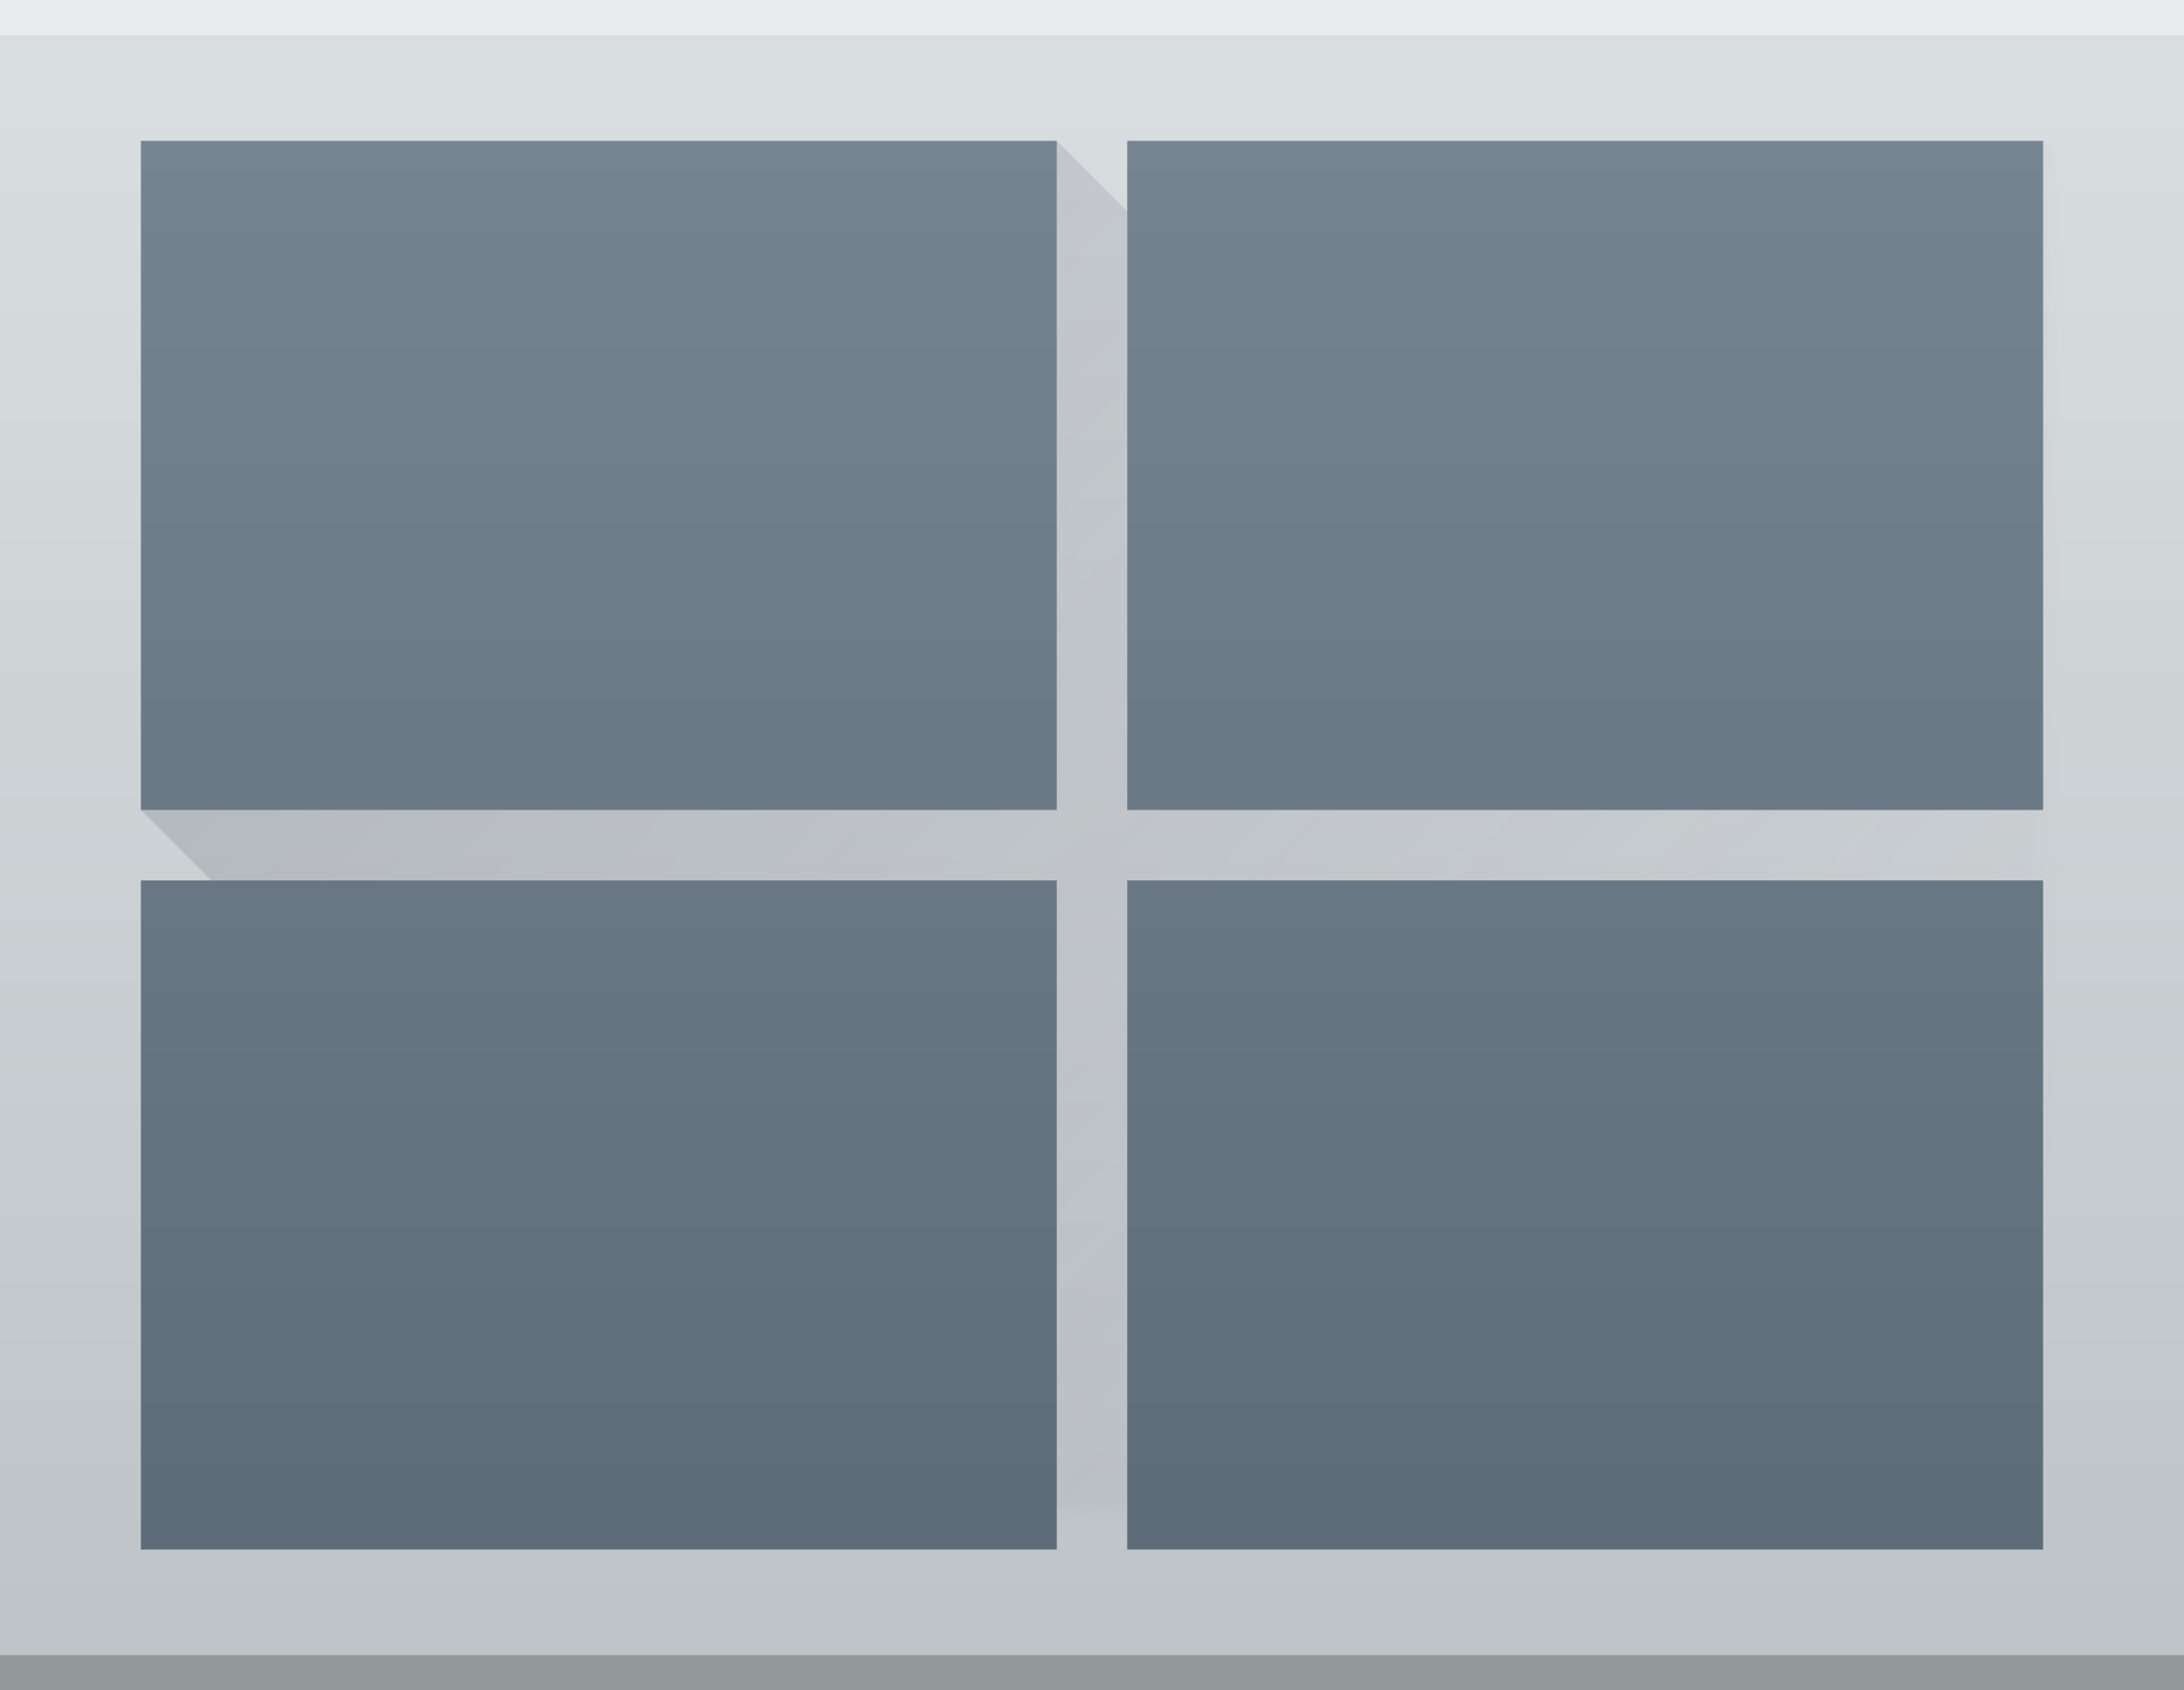 <?xml version="1.0" encoding="UTF-8"?>
<svg xmlns="http://www.w3.org/2000/svg" xmlns:xlink="http://www.w3.org/1999/xlink" width="62pt" height="48pt" viewBox="0 0 62 48" version="1.1">
<rect x="0" y="0" width="62" height="48" fill="#333333" stroke="none"/>
<defs>
<linearGradient id="linear0" gradientUnits="userSpaceOnUse" x1="798" y1="958.219" x2="798" y2="912.219" gradientTransform="matrix(1.033,0,0,1.043,-795.667,-951.881)">
<stop offset="0" style="stop-color:rgb(74.118%,76.471%,78.039%);stop-opacity:1;"/>
<stop offset="1" style="stop-color:rgb(85.49%,87.451%,88.235%);stop-opacity:1;"/>
</linearGradient>
<linearGradient id="linear1" gradientUnits="userSpaceOnUse" x1="34" y1="47" x2="34" y2="18" gradientTransform="matrix(1.038,0,0,1.379,-4.308,-20.828)">
<stop offset="0" style="stop-color:rgb(36.863%,41.961%,47.059%);stop-opacity:1;"/>
<stop offset="1" style="stop-color:rgb(46.275%,51.765%,57.255%);stop-opacity:1;"/>
</linearGradient>
<filter id="alpha" filterUnits="objectBoundingBox" x="0%" y="0%" width="100%" height="100%">
  <feColorMatrix type="matrix" in="SourceGraphic" values="0 0 0 0 1 0 0 0 0 1 0 0 0 0 1 0 0 0 1 0"/>
</filter>
<mask id="mask0">
  <g filter="url(#alpha)">
<rect x="0" y="0" width="62" height="48" style="fill:rgb(0%,0%,0%);fill-opacity:0.2;stroke:none;"/>
  </g>
</mask>
<linearGradient id="linear2" gradientUnits="userSpaceOnUse" x1="778" y1="914.219" x2="820" y2="954.219" gradientTransform="matrix(1,0,0,1,-766,-905.219)">
<stop offset="0" style="stop-color:rgb(21.961%,24.314%,31.765%);stop-opacity:1;"/>
<stop offset="1" style="stop-color:rgb(39.608%,36.078%,43.529%);stop-opacity:0;"/>
</linearGradient>
<clipPath id="clip1">
  <rect width="71" height="57"/>
</clipPath>
<g id="surface6" clip-path="url(#clip1)">
<path style=" stroke:none;fill-rule:evenodd;fill:url(#linear2);" d="M 62 9 L 62 28 L 36 28 L 36 30 L 62 30 L 62 49 L 36 49 L 36 11 L 34 9 L 34 28 L 8 28 L 10 30 L 34 30 L 34 49 L 8 49 L 12 53 L 66 53 L 66 13 Z M 62 9 "/>
</g>
</defs>
<g id="surface1">
<path style=" stroke:none;fill-rule:nonzero;fill:url(#linear0);" d="M 0 0 L 62 0 L 62 48 C 62 48 62 18.781 62 33.391 L 62 48 L 0 48 Z M 0 0 "/>
<path style=" stroke:none;fill-rule:nonzero;fill:rgb(18.039%,19.216%,19.608%);fill-opacity:0.294;" d="M 0 47 L 62 47 L 62 48 L 0 48 Z M 0 47 "/>
<path style=" stroke:none;fill-rule:nonzero;fill:rgb(100%,100%,100%);fill-opacity:0.412;" d="M 0 0 L 62 0 L 62 1 L 0 1 Z M 0 0 "/>
<path style=" stroke:none;fill-rule:nonzero;fill:url(#linear1);" d="M 4 4 L 4 23 L 30 23 L 30 4 Z M 32 4 L 32 23 L 58 23 L 58 4 Z M 4 25 L 4 44 L 30 44 L 30 25 Z M 32 25 L 32 44 L 58 44 L 58 25 Z M 32 25 "/>
<use xlink:href="#surface6" transform="matrix(1,0,0,1,-4,-5)" mask="url(#mask0)"/>
</g>
</svg>
